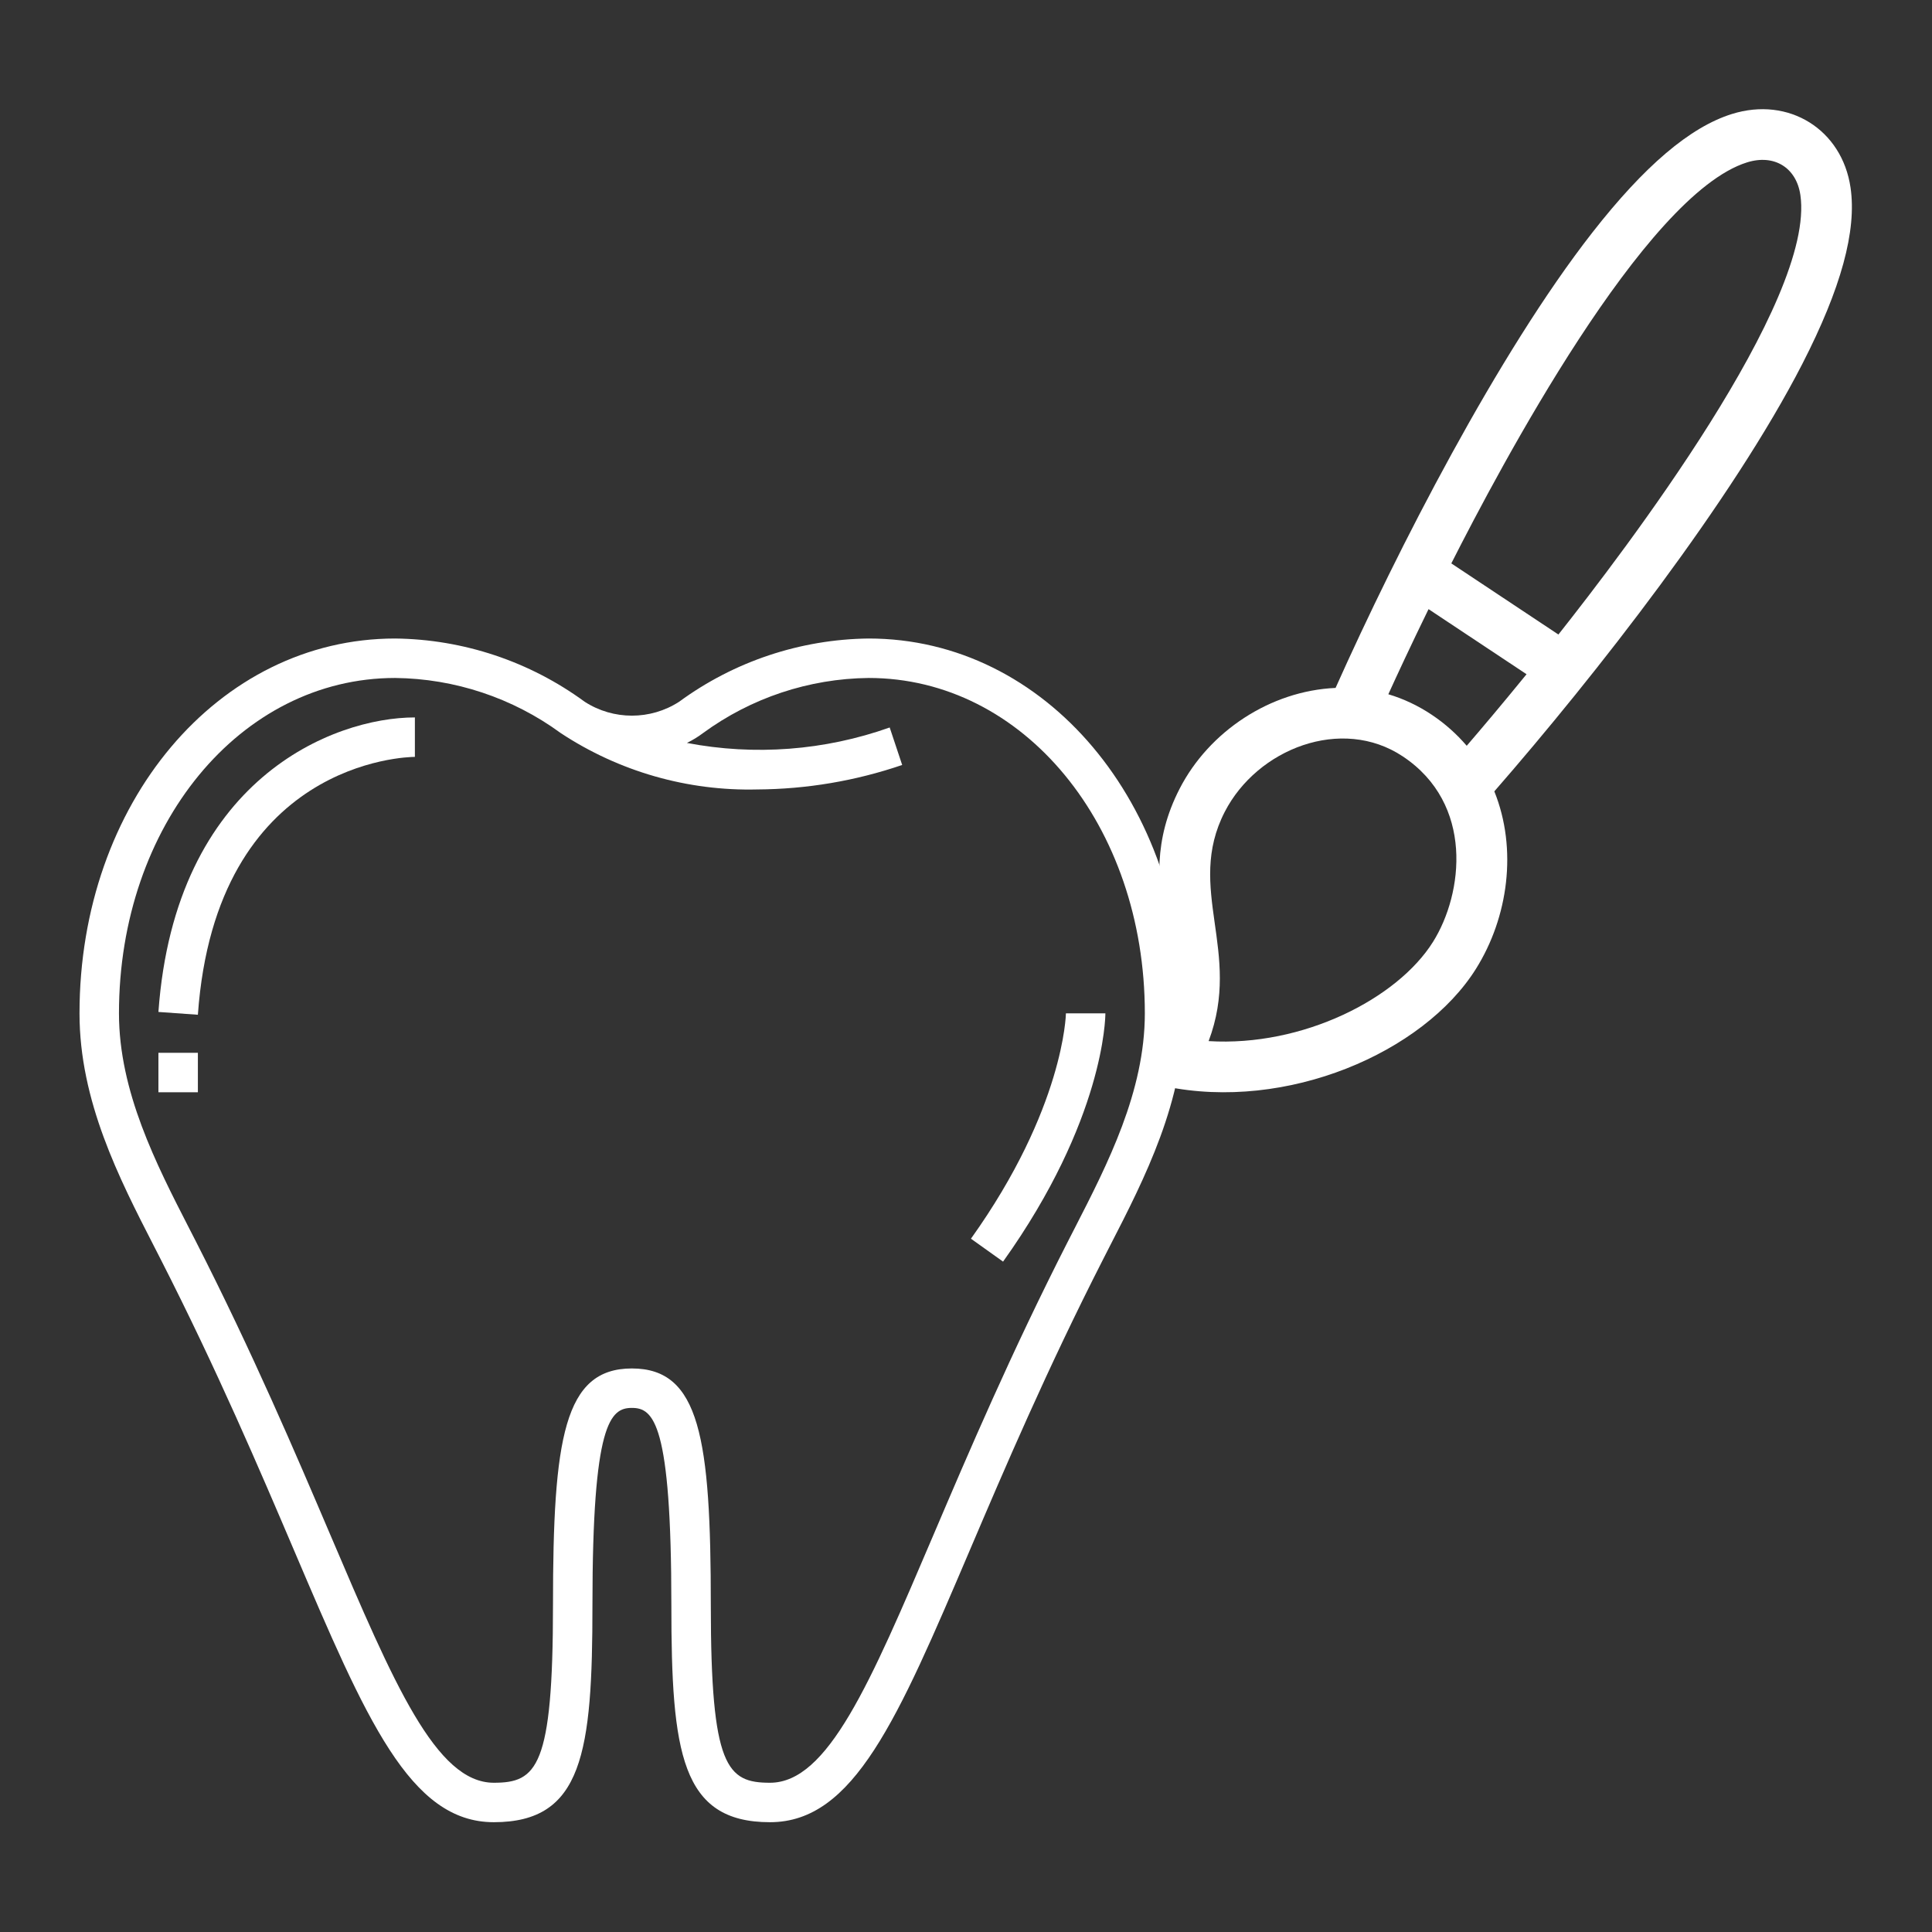 <?xml version="1.0" encoding="UTF-8" standalone="no"?><!DOCTYPE svg PUBLIC "-//W3C//DTD SVG 1.1//EN" "http://www.w3.org/Graphics/SVG/1.1/DTD/svg11.dtd"><svg width="100%" height="100%" viewBox="0 0 2134 2134" version="1.1" xmlns="http://www.w3.org/2000/svg" xmlns:xlink="http://www.w3.org/1999/xlink" xml:space="preserve" xmlns:serif="http://www.serif.com/" style="fill-rule:evenodd;clip-rule:evenodd;stroke-linejoin:round;stroke-miterlimit:2;"><rect x="0" y="0" width="2134" height="2134" fill="#333333" stroke="none"/><g id="outline"><path d="M177.361,1390.7c62.235,122.029 109.434,232.618 147.35,321.547c79.908,187.38 128.131,300.475 220.721,300.475c98.211,0 108.954,-76.769 108.954,-239.7c0,-201.523 19.743,-217.909 43.582,-217.909c23.839,0 43.582,16.386 43.582,217.909c0,162.931 10.743,239.7 108.955,239.7c92.589,0 140.812,-113.095 220.72,-300.475c37.916,-88.929 85.115,-199.583 147.35,-321.547l7.3,-14.295c38.657,-75.113 82.239,-160.272 82.239,-257.111c0,-232.16 -153.147,-414.027 -348.655,-414.027c-75.353,0.859 -148.578,25.295 -209.345,69.862c-31.683,20.467 -72.609,20.467 -104.292,0c-60.767,-44.567 -133.992,-69.003 -209.345,-69.862c-195.508,0 -348.655,181.867 -348.655,414.027c0,96.839 43.691,181.998 82.239,257.133l7.3,14.273Zm259.116,-641.851c65.814,0.711 129.783,22.006 182.891,60.883c64.331,42.442 140.145,64.174 217.19,62.257c54.426,-0.314 108.442,-9.447 159.946,-27.042l-13.794,-41.403c-71.821,25.496 -149.157,31.386 -224.011,17.062c6.295,-3.033 12.273,-6.683 17.847,-10.895c53.117,-38.874 117.094,-60.162 182.913,-60.862c171.081,0 305.073,162.712 305.073,370.445c0,86.314 -41.141,166.483 -77.423,237.216l-7.366,14.36c-62.91,123.337 -110.414,234.754 -148.592,324.271c-70.363,165.044 -116.843,273.999 -180.646,273.999c-47.439,0 -65.373,-16.91 -65.373,-196.118c0,-184.395 -12.116,-261.491 -87.164,-261.491c-75.048,0 -87.164,77.096 -87.164,261.491c0,179.208 -17.934,196.118 -65.372,196.118c-63.804,0 -110.284,-108.955 -180.647,-273.999c-38.178,-89.517 -85.682,-200.934 -148.592,-324.271l-7.366,-14.36c-36.282,-70.733 -77.423,-150.902 -77.423,-237.216c0,-207.733 133.993,-370.445 305.073,-370.445Z" style="fill:#fff;fill-rule:nonzero;"/><path d="M458.268,836.017l0,-43.581c-89.931,0 -264.847,67.987 -283.282,325.316l43.582,3.094c19.96,-280.209 230.809,-284.829 239.7,-284.829Z" style="fill:#fff;fill-rule:nonzero;"/><rect x="174.986" y="1162.88" width="43.582" height="43.582" style="fill:#fff;"/><path d="M1220.95,1119.3l-43.582,0c0,1.024 -2.07,104.945 -104.901,248.918l35.475,25.321c111.722,-156.568 113.008,-269.51 113.008,-274.239Z" style="fill:#fff;fill-rule:nonzero;"/><path d="M1912.86,125.95c-46.168,14.484 -96.579,57.341 -154.116,131.017c-104.093,133.295 -214.969,349.546 -283.54,502.877c-72.023,3.205 -139.588,47.923 -172.167,111.185c-59.797,116.12 25.166,191.823 -34.217,286.599c-10.341,16.502 -1.061,38.312 18.02,42.286c134.086,27.926 285.206,-36.853 343.463,-129.832c35.604,-56.823 46.001,-132.199 20.259,-195.986c111.779,-128.188 262.943,-321.521 340.228,-472.203c42.797,-83.44 60.207,-147.126 53.225,-194.695c-9.404,-64.085 -68.071,-101.033 -131.155,-81.248Zm-330.013,914.392c-39.412,62.899 -143.981,116.01 -247.86,109.618c37.37,-99.039 -25.921,-168.309 17.839,-253.286c35.908,-69.73 129.112,-106.036 196.575,-61.234c78.821,52.351 67.009,151.335 33.446,204.902Zm-49.361,-273.496c9.701,-21.321 25.007,-54.307 44.421,-94.018l108.249,71.893c-27.661,33.972 -50.946,61.438 -66.085,79.032c-22.045,-25.79 -52.341,-46.773 -86.585,-56.907Zm455.12,-551.518c17.11,116.534 -194.501,393.53 -267.257,485.537l-118.289,-78.562c53.749,-105.996 213.443,-407.43 326.567,-442.915c30.18,-9.472 54.563,5.856 58.979,35.94Z" style="fill:#fff;fill-rule:nonzero;"/></g></svg>
